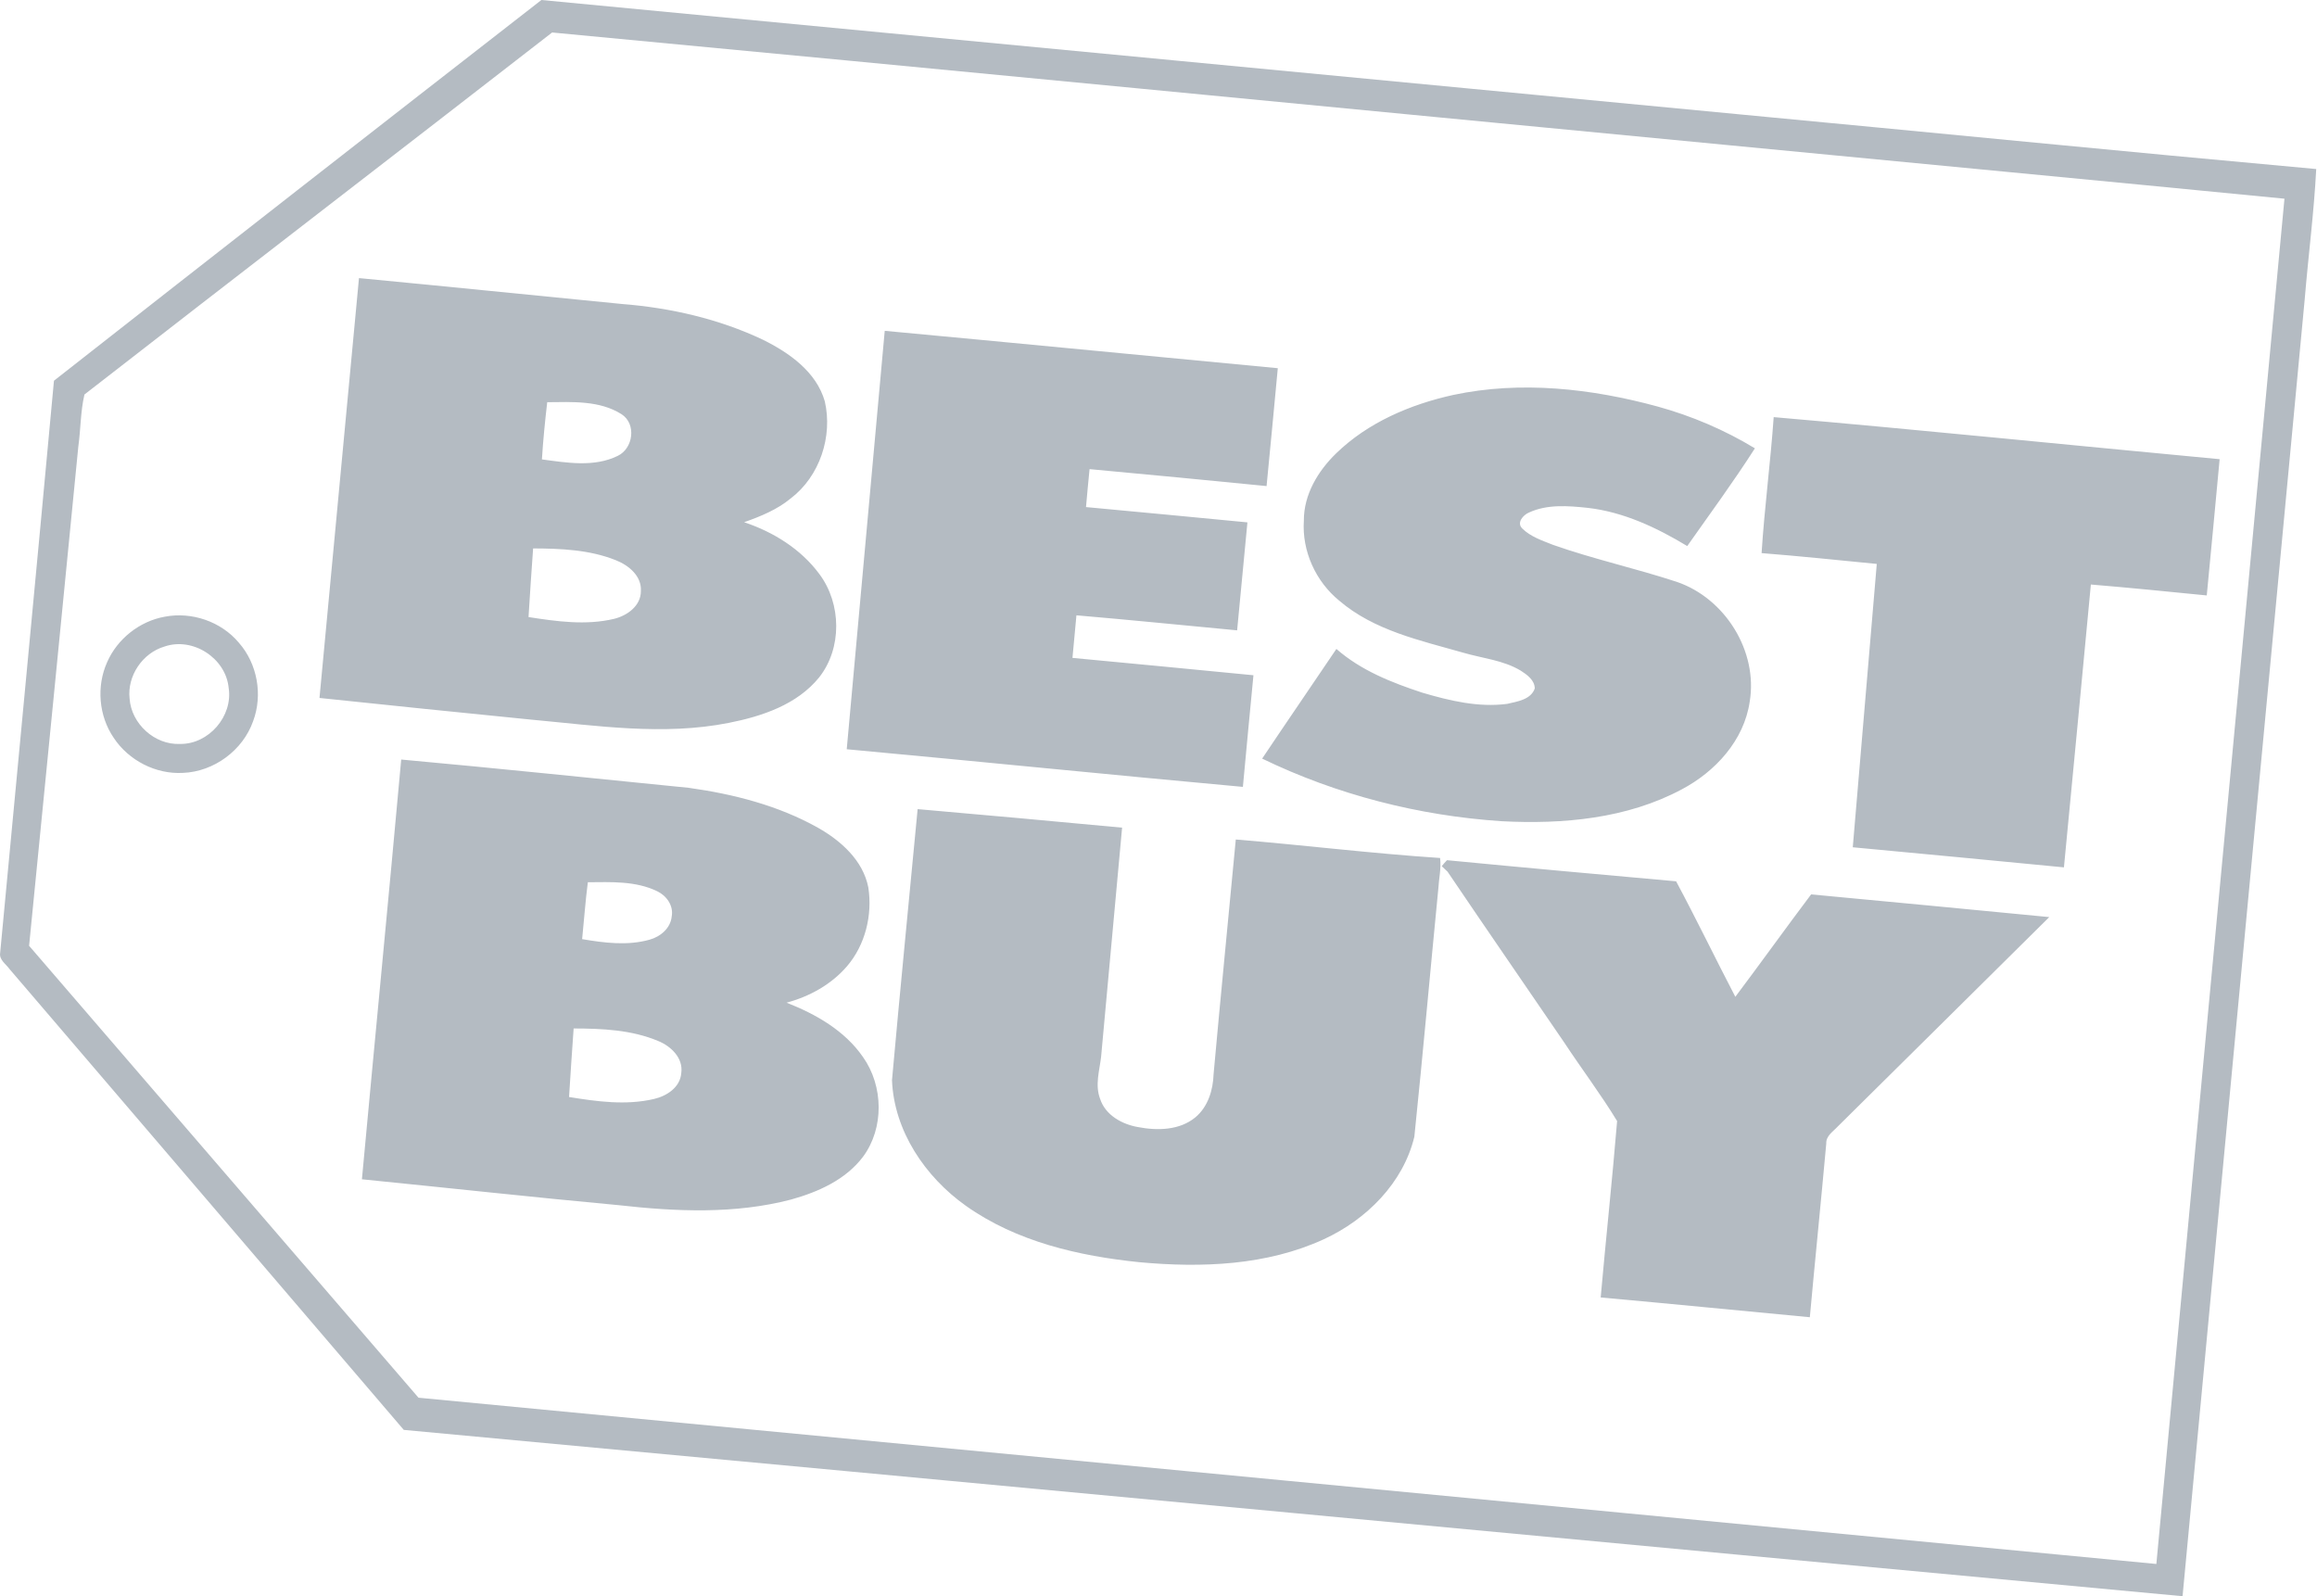 <?xml version="1.0" encoding="UTF-8" standalone="no"?>
<svg width="45px" height="31px" viewBox="0 0 45 31" version="1.1" xmlns="http://www.w3.org/2000/svg" xmlns:xlink="http://www.w3.org/1999/xlink" xmlns:sketch="http://www.bohemiancoding.com/sketch/ns">
    <!-- Generator: Sketch 3.3.3 (12072) - http://www.bohemiancoding.com/sketch -->
    <title>logo-bestbuy</title>
    <desc>Created with Sketch.</desc>
    <defs></defs>
    <g id="Design" stroke="none" stroke-width="1" fill="none" fill-rule="evenodd" sketch:type="MSPage">
        <g id="Artboard" sketch:type="MSArtboardGroup" transform="translate(-400, -3016)" fill="#B4BBC2">
            <g id="Logos" sketch:type="MSLayerGroup" transform="translate(248, 2959)">
                <g id="Row" transform="translate(8, 57)" sketch:type="MSShapeGroup">
                    <path d="M145.048,7.394 C148.198,4.922 151.355,2.458 154.515,0 C162.251,0.739 169.987,1.477 177.723,2.215 C181.477,2.569 185.23,2.942 188.985,3.283 C188.941,4.129 188.831,4.971 188.761,5.816 C187.971,14.21 187.177,22.605 186.389,31 C174.873,29.929 163.359,28.839 151.842,27.77 C149.288,24.788 146.74,21.801 144.185,18.82 C144.116,18.723 143.98,18.64 144.003,18.506 C144.351,14.802 144.706,11.098 145.048,7.394 Z M145.64,7.662 C145.563,7.99 145.568,8.337 145.521,8.673 C145.203,11.905 144.886,15.136 144.565,18.368 C147.085,21.294 149.608,24.218 152.128,27.145 C163.379,28.218 174.629,29.298 185.88,30.374 C186.706,21.535 187.54,12.697 188.368,3.859 C184.765,3.506 181.16,3.166 177.556,2.818 C169.945,2.09 162.335,1.348 154.723,0.631 C151.699,2.979 148.661,5.312 145.64,7.662 Z M150.972,5.401 C152.676,5.563 154.378,5.737 156.081,5.904 C157.021,5.978 157.959,6.192 158.813,6.596 C159.325,6.849 159.853,7.217 160.019,7.794 C160.176,8.477 159.921,9.25 159.358,9.679 C159.094,9.898 158.772,10.029 158.452,10.142 C159.02,10.331 159.558,10.665 159.916,11.152 C160.344,11.727 160.357,12.59 159.908,13.157 C159.48,13.685 158.799,13.912 158.154,14.039 C156.883,14.291 155.59,14.093 154.317,13.976 C152.946,13.84 151.576,13.699 150.205,13.555 C150.461,10.837 150.717,8.12 150.972,5.401 Z M154.525,8.922 C155.009,8.987 155.539,9.078 155.996,8.854 C156.299,8.711 156.365,8.232 156.071,8.044 C155.645,7.774 155.113,7.807 154.628,7.811 C154.585,8.18 154.548,8.551 154.525,8.922 Z M154.354,10.651 C154.324,11.095 154.29,11.539 154.265,11.984 C154.812,12.069 155.379,12.149 155.925,12.019 C156.181,11.957 156.449,11.767 156.447,11.477 C156.464,11.186 156.209,10.978 155.963,10.881 C155.454,10.676 154.895,10.653 154.354,10.651 Z M161.183,6.425 C163.728,6.662 166.273,6.91 168.817,7.151 C168.747,7.914 168.672,8.677 168.599,9.44 C167.453,9.327 166.307,9.216 165.161,9.111 C165.137,9.356 165.113,9.602 165.092,9.848 C166.138,9.943 167.182,10.046 168.227,10.145 C168.162,10.844 168.092,11.542 168.027,12.242 C166.987,12.144 165.947,12.039 164.906,11.95 C164.882,12.226 164.854,12.501 164.829,12.777 C166.001,12.888 167.172,12.999 168.344,13.114 C168.277,13.837 168.203,14.559 168.139,15.282 C165.573,15.048 163.011,14.788 160.445,14.551 C160.691,11.842 160.938,9.134 161.183,6.425 Z M172.225,7.67 C173.538,7.391 174.909,7.545 176.193,7.895 C176.857,8.078 177.495,8.35 178.083,8.707 C177.669,9.354 177.212,9.976 176.769,10.605 C176.177,10.247 175.53,9.942 174.835,9.863 C174.457,9.823 174.049,9.79 173.695,9.954 C173.583,10.001 173.448,10.152 173.566,10.265 C173.729,10.426 173.954,10.498 174.163,10.582 C174.952,10.86 175.771,11.039 176.565,11.3 C177.503,11.619 178.146,12.646 177.982,13.629 C177.872,14.379 177.316,14.984 176.665,15.329 C175.6,15.9 174.354,16.011 173.166,15.949 C171.557,15.843 169.965,15.436 168.513,14.733 C168.99,14.02 169.476,13.314 169.955,12.603 C170.43,13.02 171.029,13.257 171.622,13.452 C172.154,13.609 172.714,13.743 173.271,13.67 C173.465,13.624 173.733,13.589 173.808,13.37 C173.805,13.208 173.658,13.103 173.534,13.024 C173.194,12.82 172.789,12.785 172.415,12.675 C171.581,12.437 170.689,12.246 170.012,11.667 C169.554,11.294 169.284,10.704 169.323,10.111 C169.321,9.606 169.596,9.149 169.949,8.806 C170.568,8.204 171.391,7.854 172.225,7.67 Z M178.448,8.101 C181.336,8.352 184.222,8.647 187.109,8.918 C187.029,9.8 186.942,10.682 186.859,11.564 C186.109,11.49 185.359,11.414 184.608,11.352 C184.438,13.183 184.259,15.014 184.085,16.845 C182.718,16.712 181.351,16.583 179.984,16.455 C180.137,14.62 180.297,12.787 180.45,10.952 C179.705,10.879 178.96,10.801 178.213,10.742 C178.269,9.861 178.386,8.983 178.448,8.101 Z M147.2,11.977 C147.724,11.876 148.294,12.071 148.638,12.481 C148.999,12.89 149.107,13.497 148.916,14.006 C148.717,14.572 148.156,14.986 147.556,15.01 C147.027,15.041 146.498,14.769 146.207,14.327 C145.918,13.903 145.87,13.33 146.08,12.862 C146.278,12.407 146.712,12.064 147.2,11.977 Z M147.193,12.557 C146.769,12.682 146.468,13.126 146.517,13.567 C146.55,14.056 147.004,14.47 147.495,14.448 C148.052,14.458 148.527,13.909 148.441,13.36 C148.386,12.781 147.744,12.366 147.193,12.557 Z M151.792,14.751 C153.654,14.92 155.514,15.115 157.374,15.3 C158.244,15.421 159.116,15.643 159.887,16.076 C160.332,16.328 160.761,16.709 160.864,17.234 C160.947,17.772 160.806,18.351 160.449,18.767 C160.145,19.12 159.722,19.354 159.276,19.473 C159.845,19.695 160.407,20.016 160.761,20.529 C161.159,21.091 161.174,21.909 160.761,22.466 C160.424,22.912 159.89,23.15 159.365,23.296 C158.273,23.582 157.129,23.531 156.018,23.406 C154.354,23.252 152.692,23.069 151.029,22.903 C151.28,20.185 151.546,17.469 151.792,14.751 Z M155.306,18.239 C155.736,18.312 156.187,18.37 156.615,18.25 C156.826,18.192 157.025,18.027 157.046,17.796 C157.084,17.589 156.945,17.395 156.764,17.309 C156.347,17.106 155.868,17.131 155.417,17.134 C155.369,17.501 155.344,17.871 155.306,18.239 Z M155.141,19.974 C155.111,20.418 155.078,20.861 155.052,21.305 C155.595,21.393 156.159,21.471 156.703,21.343 C156.949,21.286 157.209,21.119 157.231,20.843 C157.275,20.549 157.031,20.317 156.78,20.216 C156.264,20 155.693,19.975 155.141,19.974 Z M161.822,15.714 C163.146,15.83 164.47,15.949 165.793,16.074 C165.657,17.558 165.521,19.043 165.385,20.527 C165.353,20.796 165.264,21.075 165.366,21.341 C165.468,21.657 165.791,21.835 166.102,21.889 C166.475,21.961 166.909,21.954 167.216,21.7 C167.462,21.495 167.56,21.169 167.57,20.859 C167.707,19.34 167.858,17.822 168.001,16.304 C169.324,16.413 170.645,16.576 171.969,16.663 C171.994,16.864 171.945,17.064 171.934,17.265 C171.777,18.869 171.635,20.474 171.469,22.076 C171.253,22.977 170.536,23.687 169.712,24.067 C168.599,24.579 167.337,24.624 166.136,24.514 C164.954,24.394 163.743,24.116 162.759,23.418 C161.969,22.857 161.364,21.966 161.324,20.979 C161.481,19.223 161.656,17.469 161.822,15.714 Z M172.001,16.822 C172.033,16.782 172.067,16.743 172.103,16.706 C173.585,16.849 175.069,16.983 176.553,17.116 C176.949,17.856 177.315,18.614 177.703,19.359 C178.198,18.7 178.679,18.029 179.175,17.37 C180.717,17.516 182.259,17.66 183.8,17.811 C182.43,19.166 181.063,20.524 179.691,21.879 C179.602,21.976 179.461,22.059 179.469,22.21 C179.367,23.334 179.253,24.457 179.15,25.582 C177.796,25.455 176.443,25.32 175.088,25.198 C175.189,24.056 175.313,22.915 175.407,21.772 C175.09,21.251 174.719,20.761 174.383,20.251 C173.627,19.143 172.865,18.04 172.114,16.929 C172.085,16.903 172.029,16.849 172.001,16.822 Z" id="logo-bestbuy"></path>
                </g>
            </g>
        </g>
    </g>
</svg>